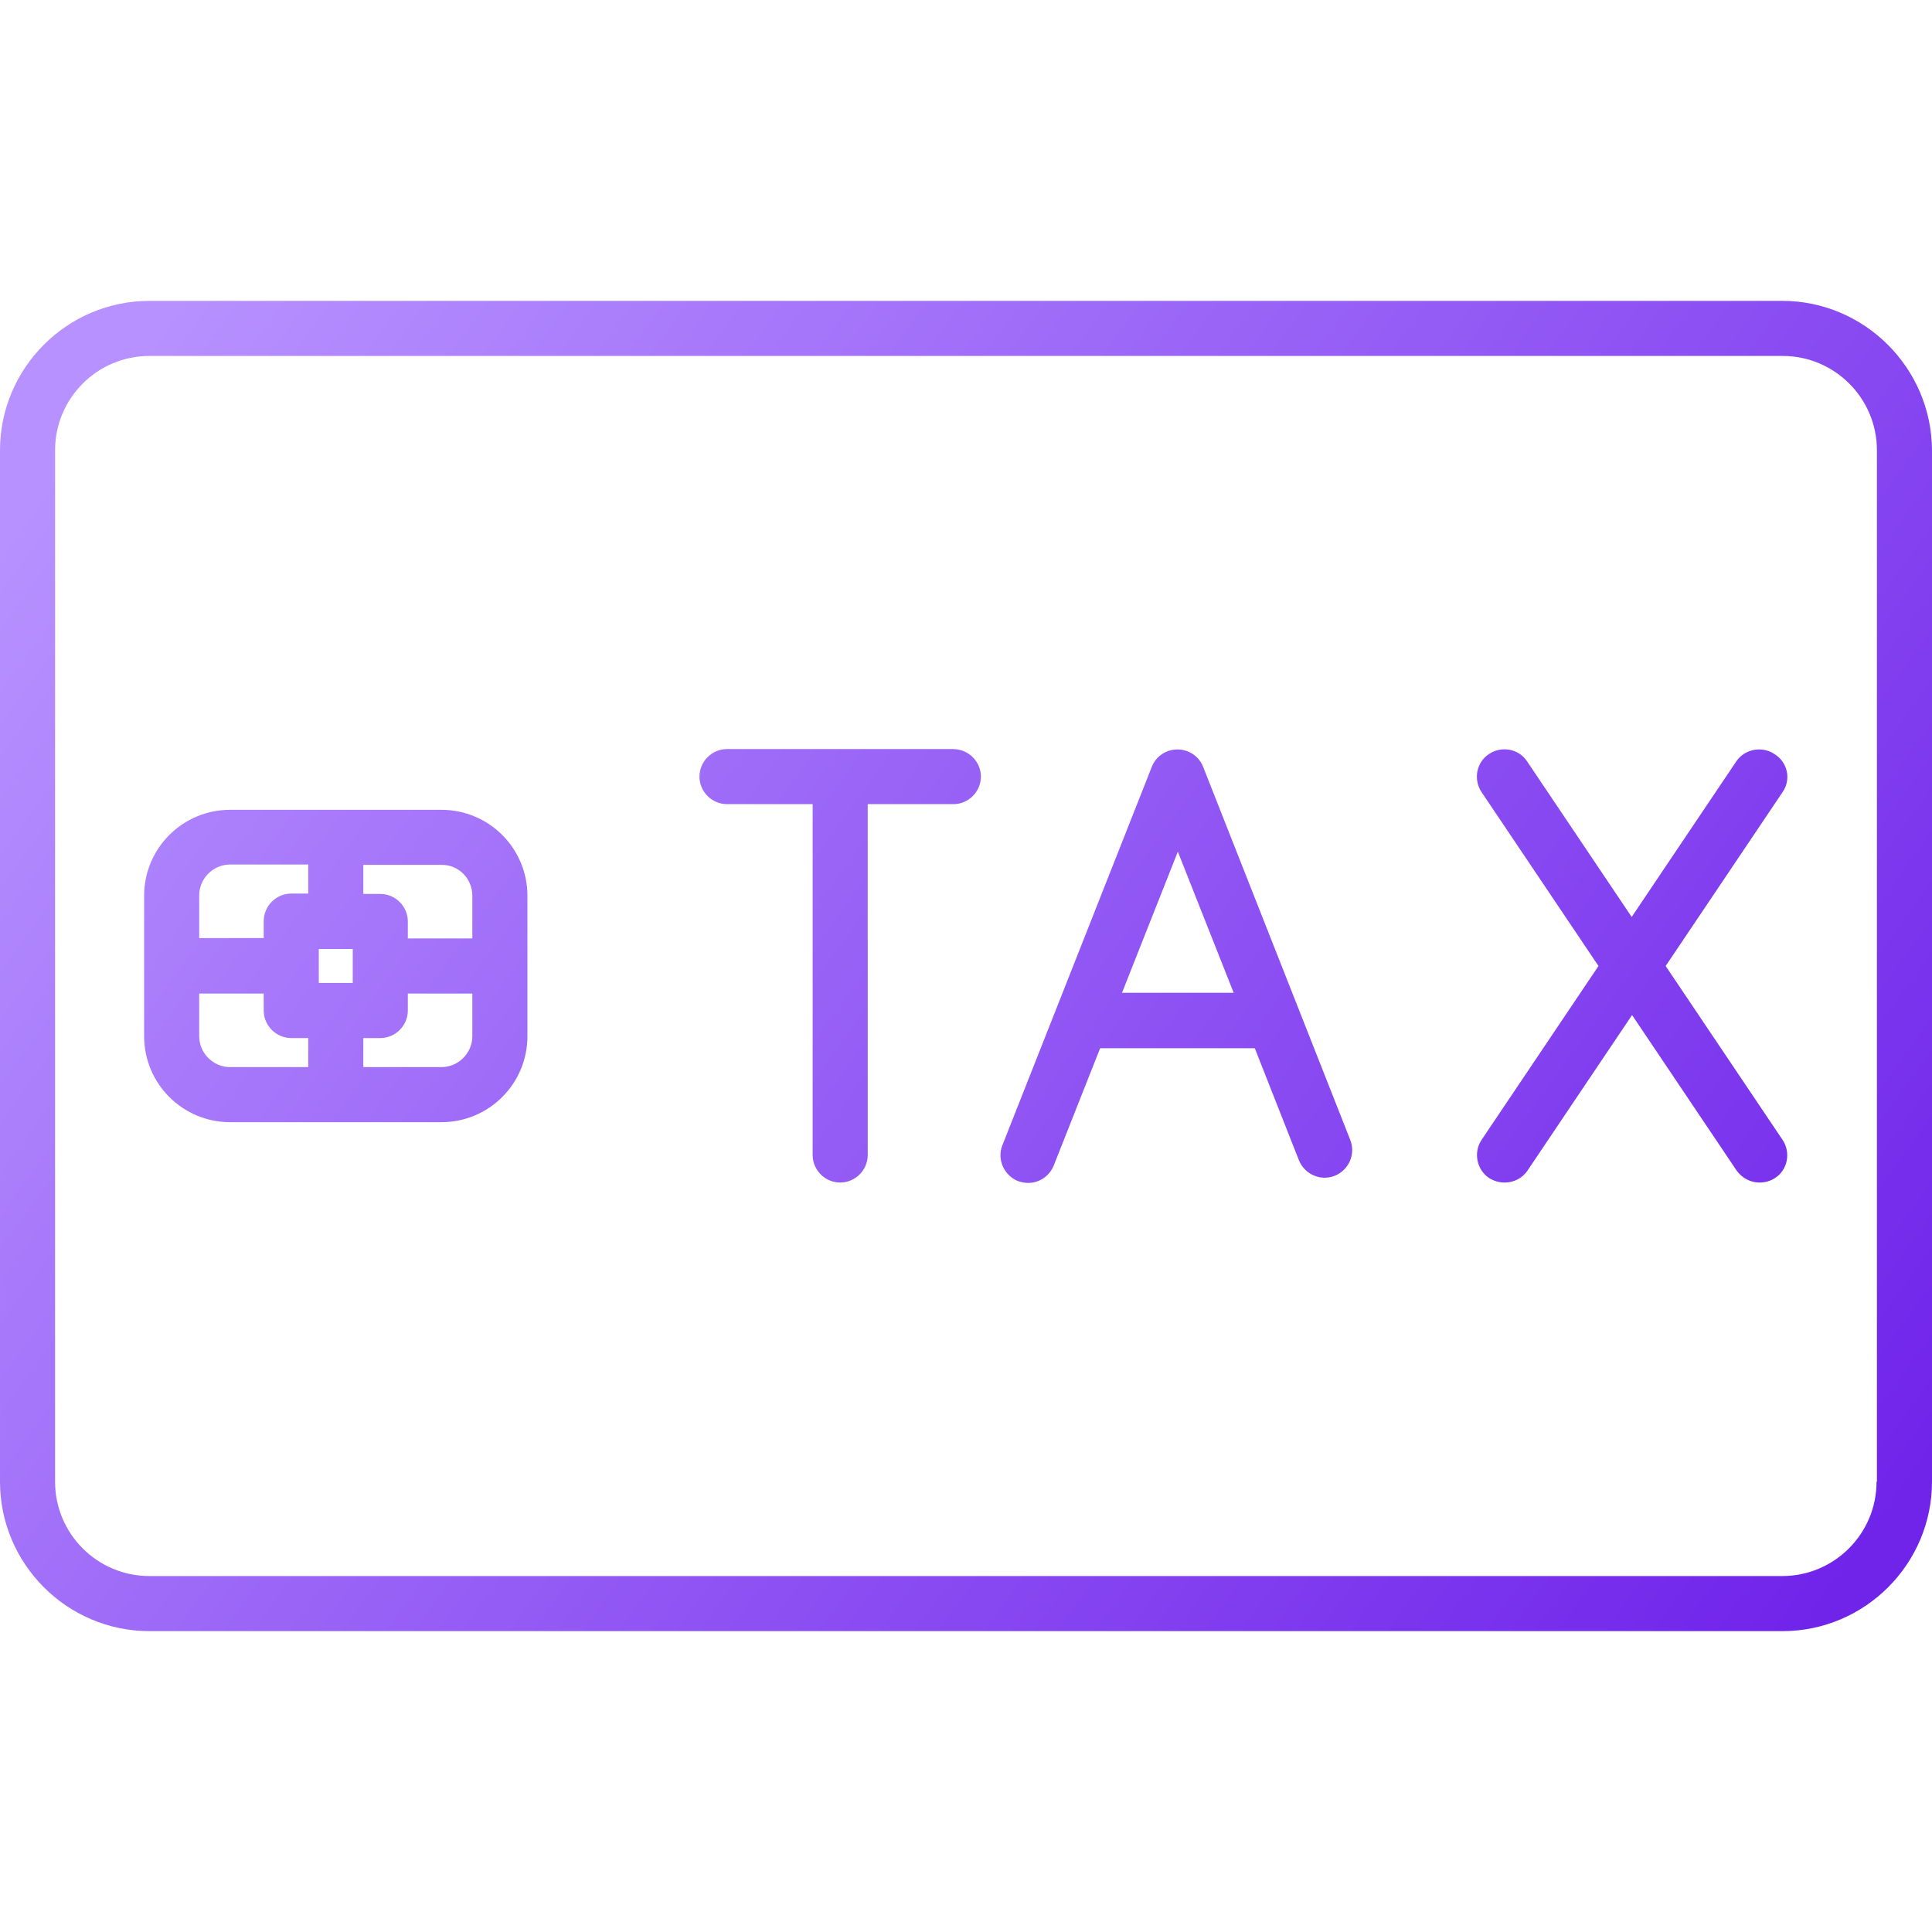 <svg id="Capa_1" enable-background="new 0 0 512.1 512.1" height="512" viewBox="0 0 512.1 512.1" width="512" xmlns="http://www.w3.org/2000/svg" xmlns:xlink="http://www.w3.org/1999/xlink"><linearGradient id="SVGID_1_" gradientTransform="matrix(1 0 0 -1 0 511.5)" gradientUnits="userSpaceOnUse" x1="35.325" x2="485.788" y1="415.855" y2="88.426"><stop offset="0" stop-color="#b791ff"/><stop offset="1" stop-color="#7024ea"/></linearGradient><g><path d="m472.4 79.75h-432.8c-21.8 0-39.6 17.8-39.6 39.6v273.4c0 21.8 17.8 39.6 39.6 39.6h432.9c21.8 0 39.6-17.8 39.6-39.6v-273.4c-.1-21.8-17.9-39.6-39.7-39.6zm25 313c0 13.8-11.2 25-25 25h-432.8c-13.8 0-25-11.2-25-25v-273.4c0-13.8 11.2-25 25-25h432.9c13.8 0 25 11.2 25 25v273.4zm-380.4-178.1h-56c-12.6 0-22.8 10.2-22.8 22.8v37.2c0 12.6 10.2 22.8 22.8 22.8h56c12.6 0 22.8-10.2 22.8-22.8v-37.2c0-12.6-10.2-22.8-22.8-22.8zm8.2 22.8v11.3h-17.1v-4.5c0-4-3.3-7.3-7.3-7.3h-4.5v-7.7h20.7c4.5-.1 8.2 3.6 8.2 8.2zm-31.7 23.1h-9v-9h9zm-32.5-31.4h20.7v7.7h-4.5c-4 0-7.3 3.3-7.3 7.3v4.5h-17.1v-11.3c0-4.5 3.7-8.2 8.2-8.2zm-8.2 45.5v-11.3h17.1v4.5c0 4 3.3 7.3 7.3 7.3h4.5v7.7h-20.7c-4.5 0-8.2-3.7-8.2-8.2zm64.2 8.2h-20.7v-7.7h4.5c4 0 7.3-3.3 7.3-7.3v-4.5h17.1v11.3c0 4.5-3.7 8.2-8.2 8.2zm201.9-79.6c-1.1-2.8-3.8-4.6-6.8-4.6s-5.7 1.8-6.8 4.6l-39.6 100.3c-1.5 3.7.4 8 4.1 9.5.9.3 1.8.5 2.7.5 2.9 0 5.6-1.7 6.8-4.6l12.3-31.1h41l11.7 29.7c1.5 3.7 5.7 5.6 9.5 4.1 3.7-1.5 5.6-5.7 4.1-9.5zm-21.5 59.9 14.8-37.4 14.8 37.4zm-37.4-57.3c0 4-3.3 7.3-7.3 7.3h-22.7v93c0 4-3.3 7.3-7.3 7.3s-7.3-3.3-7.3-7.3v-93h-22.7c-4 0-7.3-3.3-7.3-7.3s3.3-7.3 7.3-7.3h59.9c4.1 0 7.4 3.3 7.4 7.3zm212.5 4.1-31 46.1 31 46.1c2.2 3.3 1.4 7.9-2 10.1-1.2.8-2.7 1.2-4.1 1.2-2.3 0-4.6-1.1-6.1-3.2l-27.7-41.2-27.7 41.2c-1.4 2.1-3.7 3.2-6.1 3.2-1.4 0-2.8-.4-4.1-1.2-3.3-2.2-4.2-6.8-2-10.1l31-46.1-31-46.1c-2.2-3.3-1.4-7.9 2-10.1 3.3-2.2 7.9-1.4 10.1 2l27.7 41.2 27.7-41.2c2.2-3.3 6.8-4.2 10.1-2 3.6 2.2 4.5 6.8 2.2 10.1z" fill="url(#SVGID_1_)"/></g></svg>
